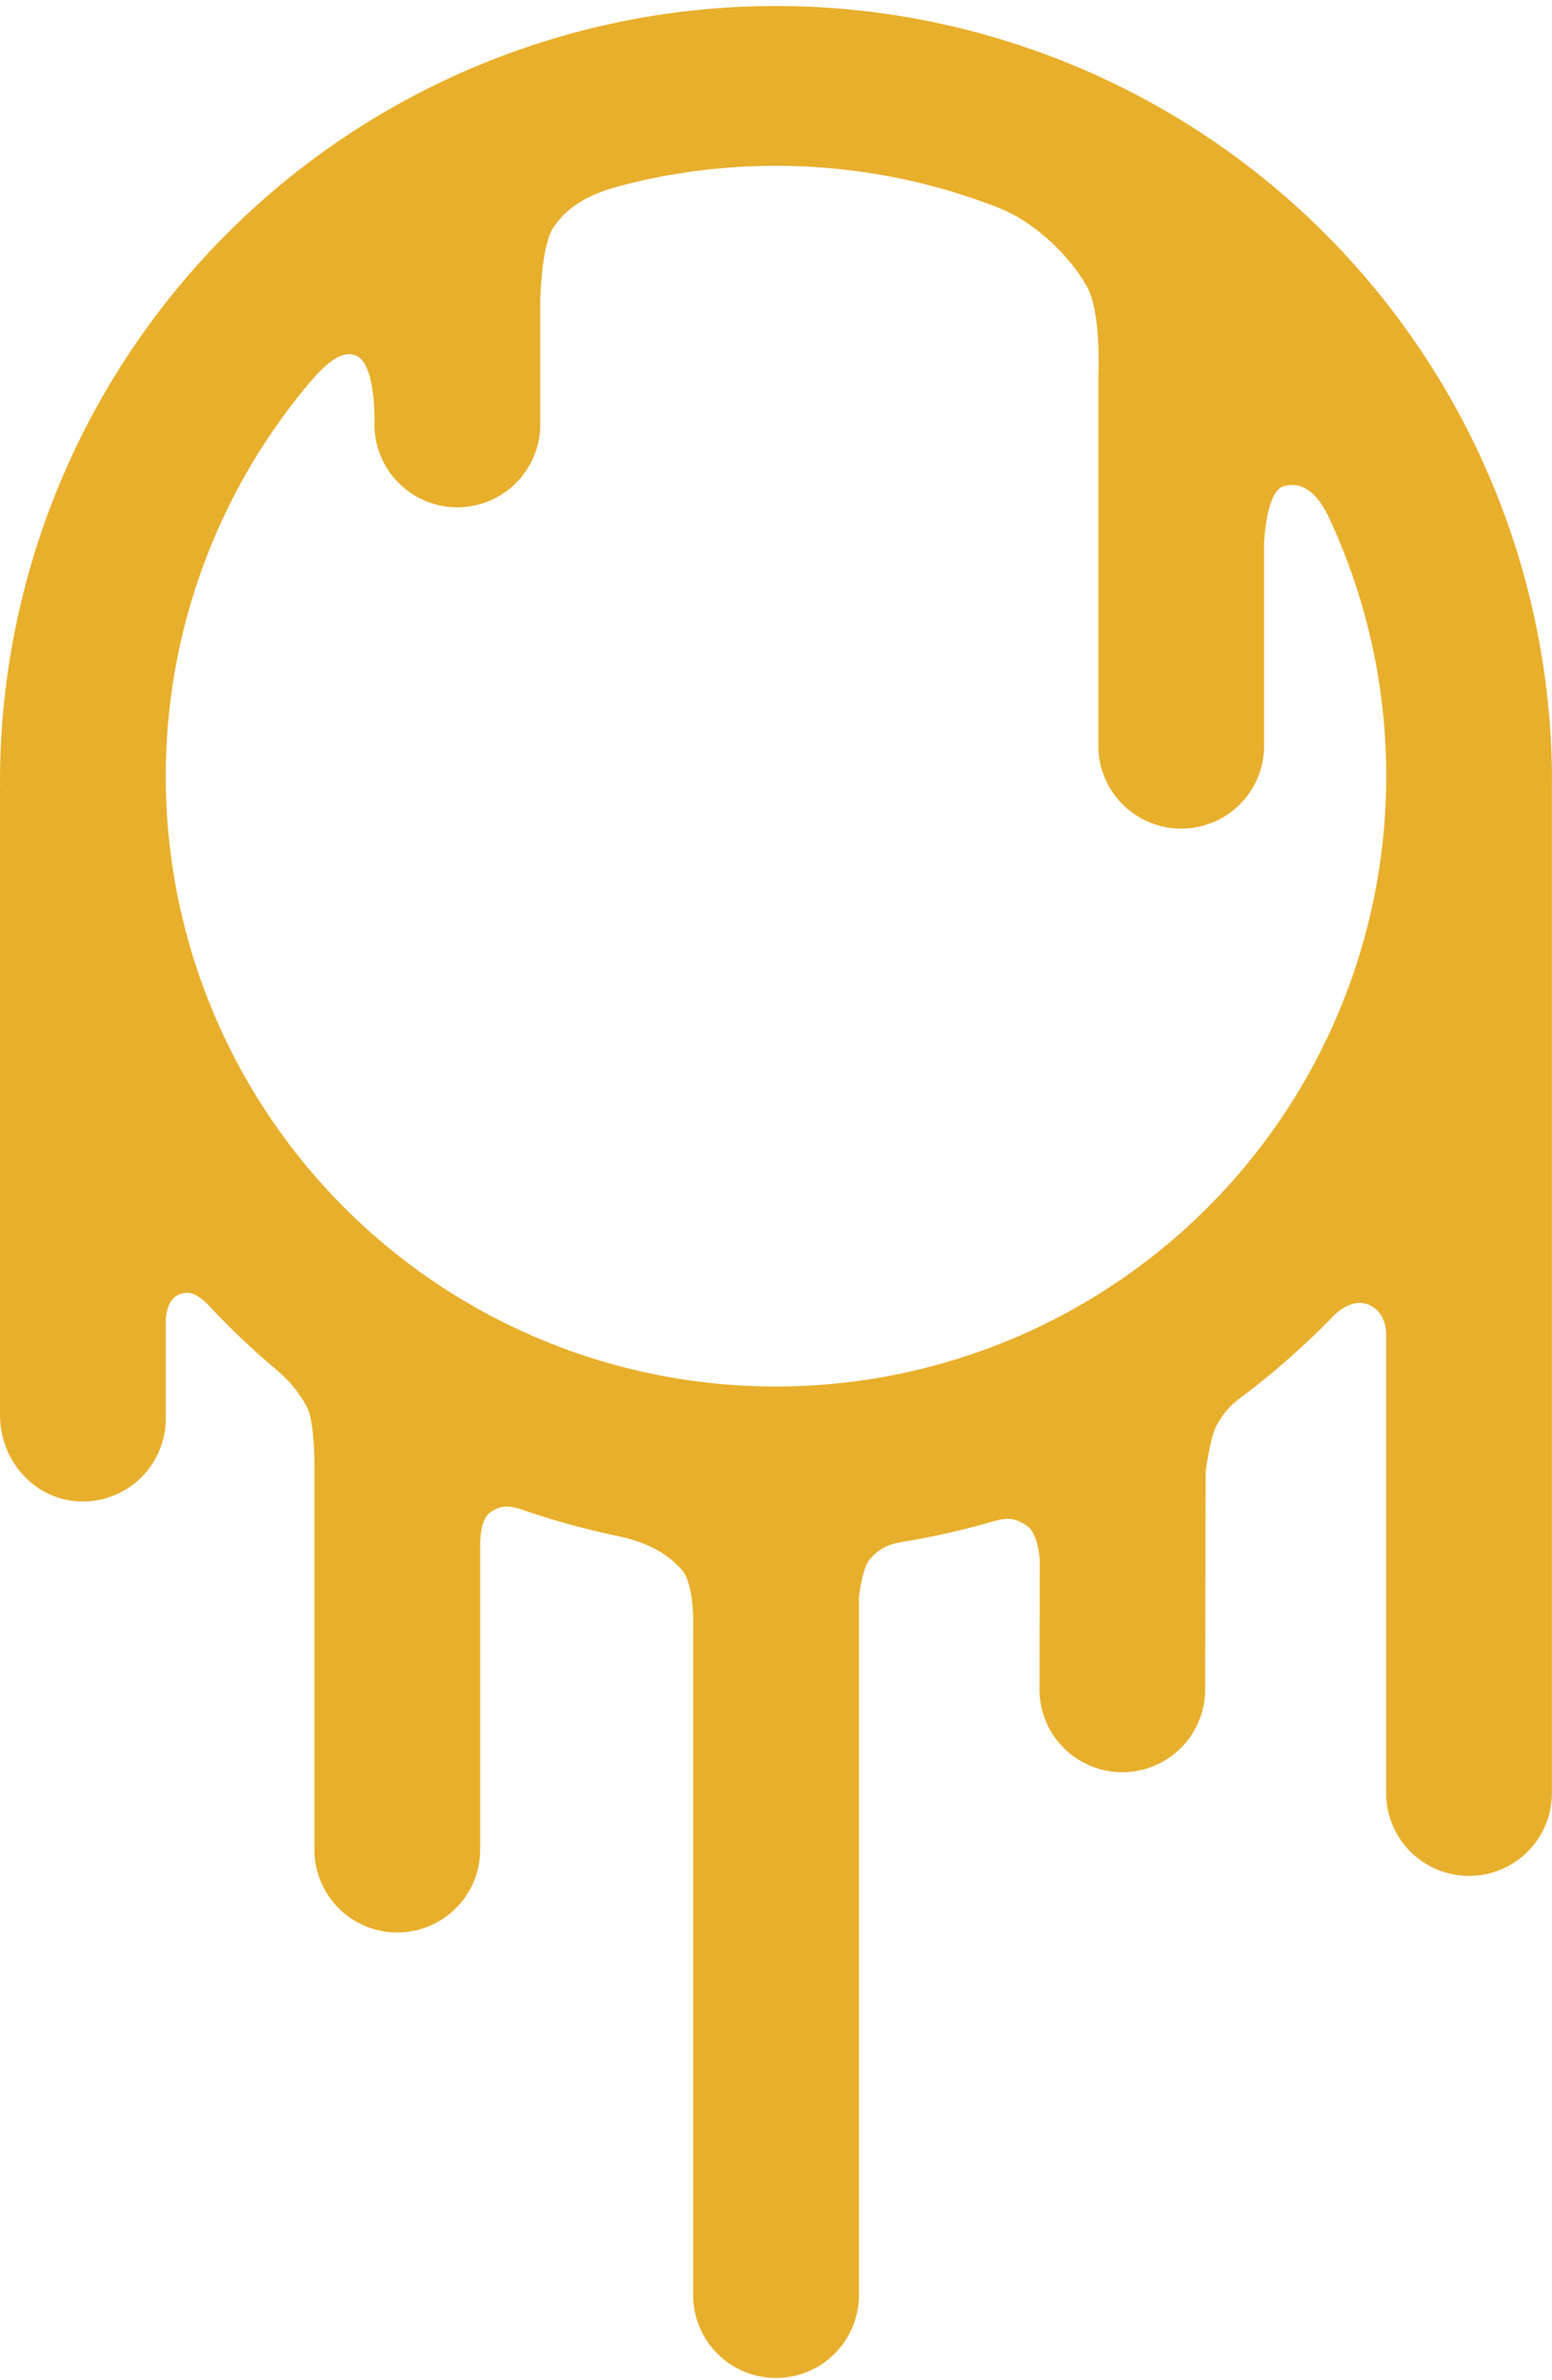 <svg id="Calque_1" data-name="Calque 1" xmlns="http://www.w3.org/2000/svg" viewBox="0 0 326.13 500"><defs><style>.cls-1{fill:#e8af2c;}</style></defs><title>logo-montellimard</title><path class="cls-1" d="M326.13,163.06A163.07,163.07,0,0,0,0,163.06c0,.66,0,1.32.05,2H0v132.3c0,9.32,7,17.5,16.34,18.06A17.42,17.42,0,0,0,34.83,298V278.15s-.33-5.15,3.1-6.29c1.21-.41,3-.76,6.22,2.71a164,164,0,0,0,14.07,13.32,25.56,25.56,0,0,1,6.35,7.86c1.49,3,1.5,11.6,1.5,11.6V389a17.42,17.42,0,0,0,34.83,0V324.82s-.16-5.51,2.11-7.07,3.91-1.54,7-.48a159.91,159.91,0,0,0,19.48,5.37c5.3,1.12,10.05,3,13.74,7.12,2.83,3.16,2.43,12.39,2.43,12.39V482.59a17.42,17.42,0,0,0,34.83,0V335.76s.58-6.29,2.36-8.26c2.18-2.42,4.1-3.12,7.28-3.65a162.49,162.49,0,0,0,16.48-3.62c4-1.11,5.88-2,9.27.39,2.3,1.62,2.6,7.08,2.6,7.08l-.05,27.22a17.41,17.41,0,1,0,34.82,0l.09-45.7s1-7.35,2.26-9.64a16.57,16.57,0,0,1,5.28-6.06,164.29,164.29,0,0,0,18.86-16.58s4-4.69,8.1-2.72c3.82,1.82,3.44,6.49,3.44,6.49v96.4a17.42,17.42,0,0,0,34.83,0V165h0C326.1,164.38,326.13,163.72,326.13,163.06ZM163.06,291.3A128.21,128.21,0,0,1,61.79,84.44c5.05-6.5,9.17-11.13,12.9-9.79,4.13,1.47,4,13,4,13v1.93a17.42,17.42,0,0,0,34.83,0V63.15s.21-11.51,2.76-15.34c3.32-5,8.49-7.31,14.37-8.84a128.66,128.66,0,0,1,79.14,4.66c7.36,2.88,14.87,9.84,18.66,16.66,3,5.42,2.35,18.68,2.35,18.68v78.12a17.42,17.42,0,0,0,34.83,0V114.17s.38-11,4.11-12c1.56-.4,5.77-1.43,9.55,6.64A128.29,128.29,0,0,1,163.06,291.3Z"/></svg>